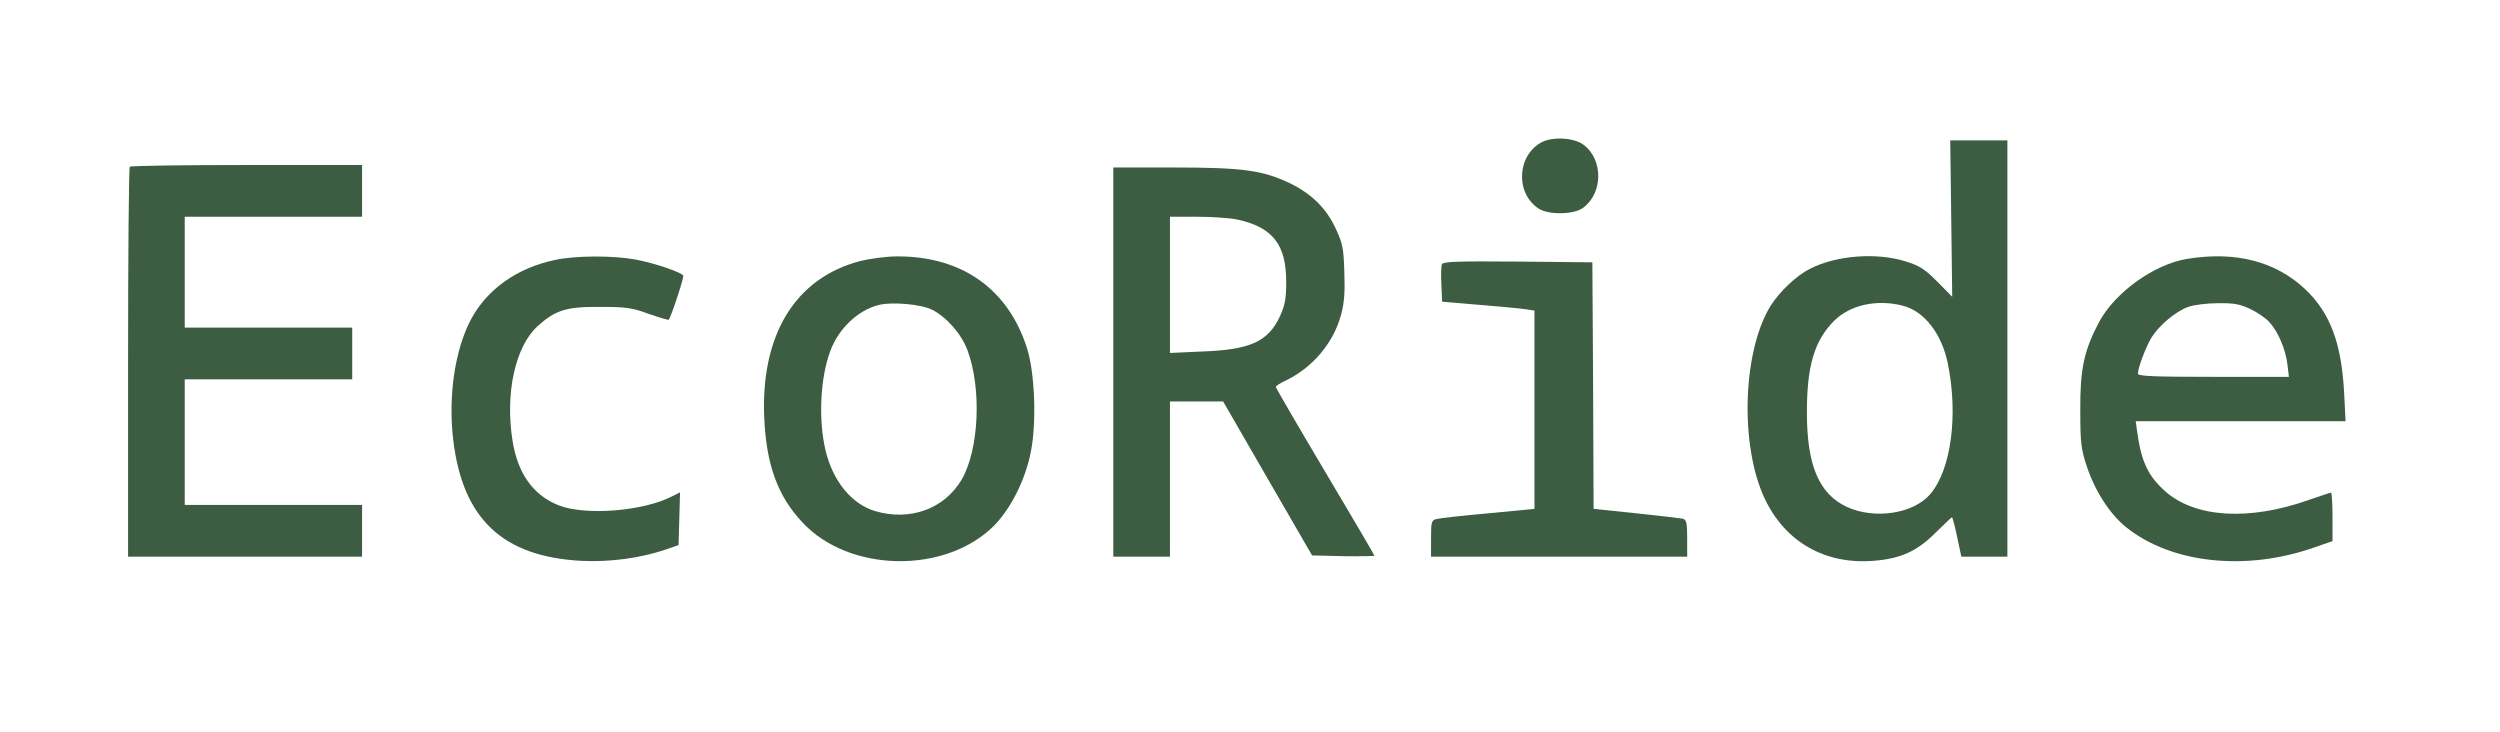 <?xml version="1.0" encoding="UTF-8" standalone="no"?>
<svg
   version="1.0"
   width="1015pt"
   height="297pt"
   viewBox="0 0 1015 297"
   preserveAspectRatio="xMidYMid meet"
   id="svg8"
   sodipodi:docname="ecoride.svg"
   inkscape:version="1.4.2 (ebf0e940d0, 2025-05-08)"
   xmlns:inkscape="http://www.inkscape.org/namespaces/inkscape"
   xmlns:sodipodi="http://sodipodi.sourceforge.net/DTD/sodipodi-0.dtd"
   xmlns="http://www.w3.org/2000/svg"
   xmlns:svg="http://www.w3.org/2000/svg"><defs
   id="defs8" />
<sodipodi:namedview
   id="namedview8"
   pagecolor="#ffffff"
   bordercolor="#000000"
   borderopacity="0.25"
   inkscape:showpageshadow="2"
   inkscape:pageopacity="0.0"
   inkscape:pagecheckerboard="0"
   inkscape:deskcolor="#d1d1d1"
   inkscape:document-units="pt"
   inkscape:zoom="0.89852217"
   inkscape:cx="676.66667"
   inkscape:cy="198.10307"
   inkscape:window-width="1920"
   inkscape:window-height="1011"
   inkscape:window-x="0"
   inkscape:window-y="0"
   inkscape:window-maximized="1"
   inkscape:current-layer="svg8" />
<g
   transform="translate(0,297) scale(0.1,-0.1)"
   fill="#000000"
   stroke="none"
   id="g8"
   style="fill:#3c5d41;fill-opacity:1">
  <path
     d="M6260 2393 c-101 -53 -109 -207 -13 -270 40 -26 142 -25 180 3 82 60 83 197 1 257 -38 28 -123 33 -168 10z"
     id="path1"
     style="fill:#3c5d41;fill-opacity:1" />
  <path
     d="M7922 2083 l4 -318 -61 62 c-52 52 -72 64 -129 82 -119 37 -281 24 -387 -30 -54 -27 -121 -90 -158 -147 -116 -182 -129 -569 -26 -787 83 -175 244 -267 439 -252 111 8 180 39 254 114 35 34 65 63 67 63 2 0 12 -36 21 -80 l17 -80 94 0 93 0 0 845 0 845 -116 0 -116 0 4 -317z m-197 -354 c87 -22 158 -113 183 -234 43 -210 14 -431 -71 -531 -68 -80 -226 -104 -339 -52 -113 53 -162 169 -162 383 0 190 30 291 110 372 65 65 173 89 279 62z"
     id="path2"
     style="fill:#3c5d41;fill-opacity:1" />
  <path
     d="M527 2293 c-4 -3 -7 -361 -7 -795 l0 -788 475 0 475 0 0 105 0 105 -360 0 -360 0 0 255 0 255 340 0 340 0 0 105 0 105 -340 0 -340 0 0 225 0 225 360 0 360 0 0 105 0 105 -468 0 c-258 0 -472 -3 -475 -7z"
     id="path3"
     style="fill:#3c5d41;fill-opacity:1" />
  <path
     d="M4520 1500 l0 -790 115 0 115 0 0 315 0 315 108 0 108 0 180 -312 181 -313 126 -3 c70 -1 127 0 127 2 0 3 -90 156 -200 341 -110 185 -200 340 -200 344 0 4 17 15 38 25 111 53 196 153 227 269 13 49 16 91 13 173 -3 97 -7 116 -35 176 -39 84 -99 142 -188 185 -110 52 -191 63 -471 63 l-244 0 0 -790z m502 579 c145 -31 201 -102 200 -256 0 -65 -5 -92 -25 -136 -47 -103 -120 -137 -314 -144 l-133 -6 0 277 0 276 110 0 c60 0 133 -5 162 -11z"
     id="path4"
     style="fill:#3c5d41;fill-opacity:1" />
  <path
     d="M2251 1914 c-152 -32 -274 -119 -339 -241 -65 -123 -93 -311 -72 -488 38 -322 201 -475 520 -492 114 -6 240 11 340 45 l55 19 3 107 3 107 -30 -15 c-118 -62 -353 -80 -462 -38 -104 41 -167 129 -188 262 -31 193 11 384 102 466 72 65 116 79 252 78 105 0 130 -3 198 -28 43 -15 80 -26 82 -24 9 9 63 173 59 179 -8 14 -118 51 -192 65 -92 17 -247 17 -331 -2z"
     id="path5"
     style="fill:#3c5d41;fill-opacity:1" />
  <path
     d="M3492 1910 c-264 -69 -405 -301 -389 -640 9 -188 54 -313 154 -420 189 -205 580 -212 778 -15 70 71 130 191 151 305 23 118 15 318 -16 415 -76 242 -266 376 -530 374 -41 0 -108 -9 -148 -19z m293 -198 c58 -29 119 -99 143 -164 58 -156 47 -402 -23 -524 -70 -120 -210 -171 -352 -129 -95 28 -171 121 -201 245 -30 126 -22 295 19 405 33 90 112 165 194 186 54 15 176 4 220 -19z"
     id="path6"
     style="fill:#3c5d41;fill-opacity:1" />
  <path
     d="M8880 1919 c-135 -22 -294 -137 -358 -257 -61 -115 -77 -191 -76 -357 0 -134 3 -158 27 -230 33 -100 95 -195 161 -247 182 -145 482 -178 758 -82 l78 27 0 99 c0 54 -3 98 -6 98 -3 0 -44 -14 -91 -30 -243 -86 -462 -72 -583 36 -71 64 -97 122 -114 247 l-5 37 426 0 426 0 -6 118 c-11 199 -56 320 -156 416 -121 115 -284 157 -481 125z m255 -203 c28 -13 62 -36 77 -52 36 -38 68 -112 75 -174 l6 -50 -307 0 c-247 0 -306 3 -306 13 0 24 33 111 56 148 31 49 98 105 148 123 22 8 77 15 121 15 64 1 90 -4 130 -23z"
     id="path7"
     style="fill:#3c5d41;fill-opacity:1" />
  <path
     d="M5854 1897 c-3 -8 -4 -45 -2 -83 l3 -69 155 -13 c85 -7 170 -15 188 -18 l32 -5 0 -402 0 -403 -187 -18 c-104 -9 -198 -20 -210 -23 -21 -5 -23 -11 -23 -79 l0 -74 520 0 520 0 0 74 c0 63 -3 75 -17 80 -10 2 -96 12 -190 22 l-173 18 -2 500 -3 501 -303 3 c-248 2 -303 0 -308 -11z"
     id="path8"
     style="fill:#3c5d41;fill-opacity:1" />
</g>
</svg>
